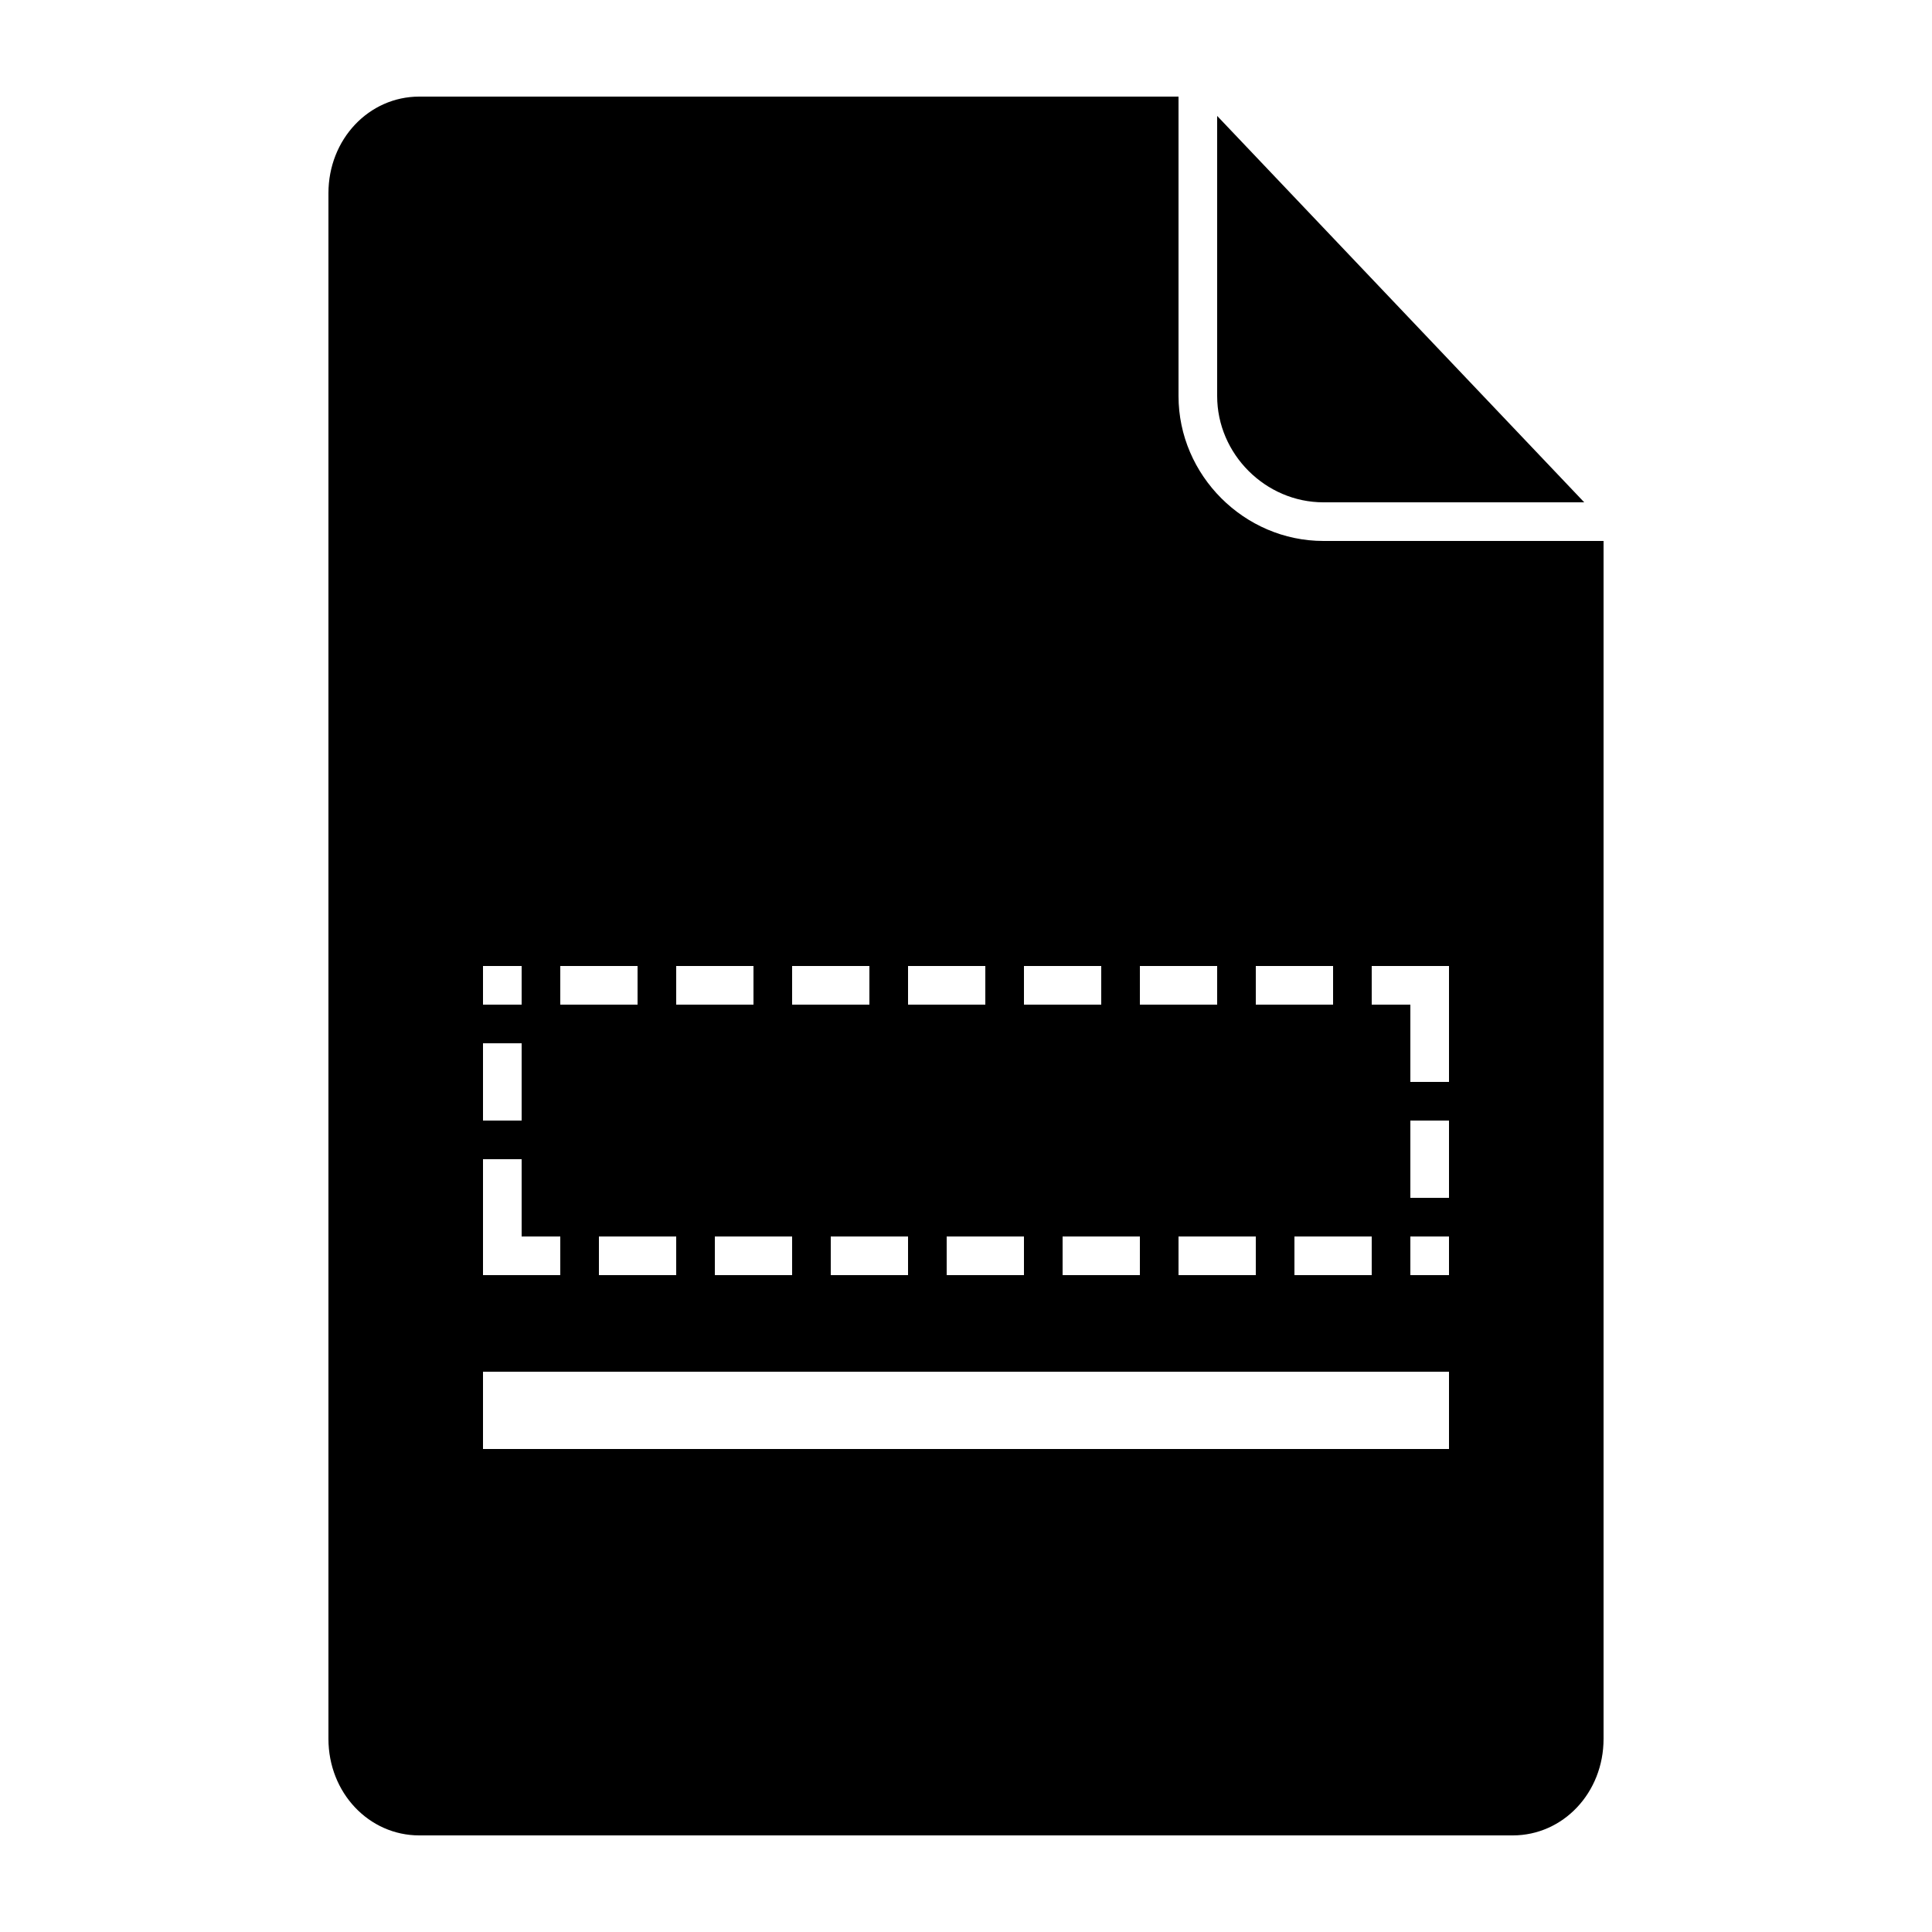 <?xml version="1.0" encoding="utf-8"?>
<!-- Generator: Adobe Illustrator 22.1.0, SVG Export Plug-In . SVG Version: 6.00 Build 0)  -->
<svg version="1.2" baseProfile="tiny" xmlns="http://www.w3.org/2000/svg" xmlns:xlink="http://www.w3.org/1999/xlink" x="0px"
	 y="0px" viewBox="0 0 100 100" xml:space="preserve">
<g id="Document">
</g>
<g id="Content">
	<g>
		<path d="M68.5,26H82L63,6v14.5C63,23.5,65.5,26,68.5,26z"/>
		<path d="M68.5,28c-4.1,0-7.5-3.4-7.5-7.5V5H21.7C19.1,5,17,7.2,17,10v80c0,2.8,2.1,5,4.7,5h56.6c2.6,0,4.7-2.2,4.7-5V28H68.5z
			 M65,50h4v2h-4V50z M71,64v2h-4v-2H71z M65,64v2h-4v-2H65z M59,50h4v2h-4V50z M53,50h4v2h-4V50z M59,64v2h-4v-2H59z M47,50h4v2h-4
			V50z M53,64v2h-4v-2H53z M41,50h4v2h-4V50z M47,64v2h-4v-2H47z M35,50h4v2h-4V50z M41,64v2h-4v-2H41z M29,50h4v2h-4V50z M35,64v2
			h-4v-2H35z M25,50h2v2h-2V50z M25,54h2v4h-2V54z M25,64v-4h2v4h2v2h-4V64z M75,75H25v-4h50V75z M75,66h-2v-2h2V66z M75,62h-2v-4h2
			V62z M75,56h-2v-4h-2v-2h4V56z"/>
	</g>
</g>
</svg>
